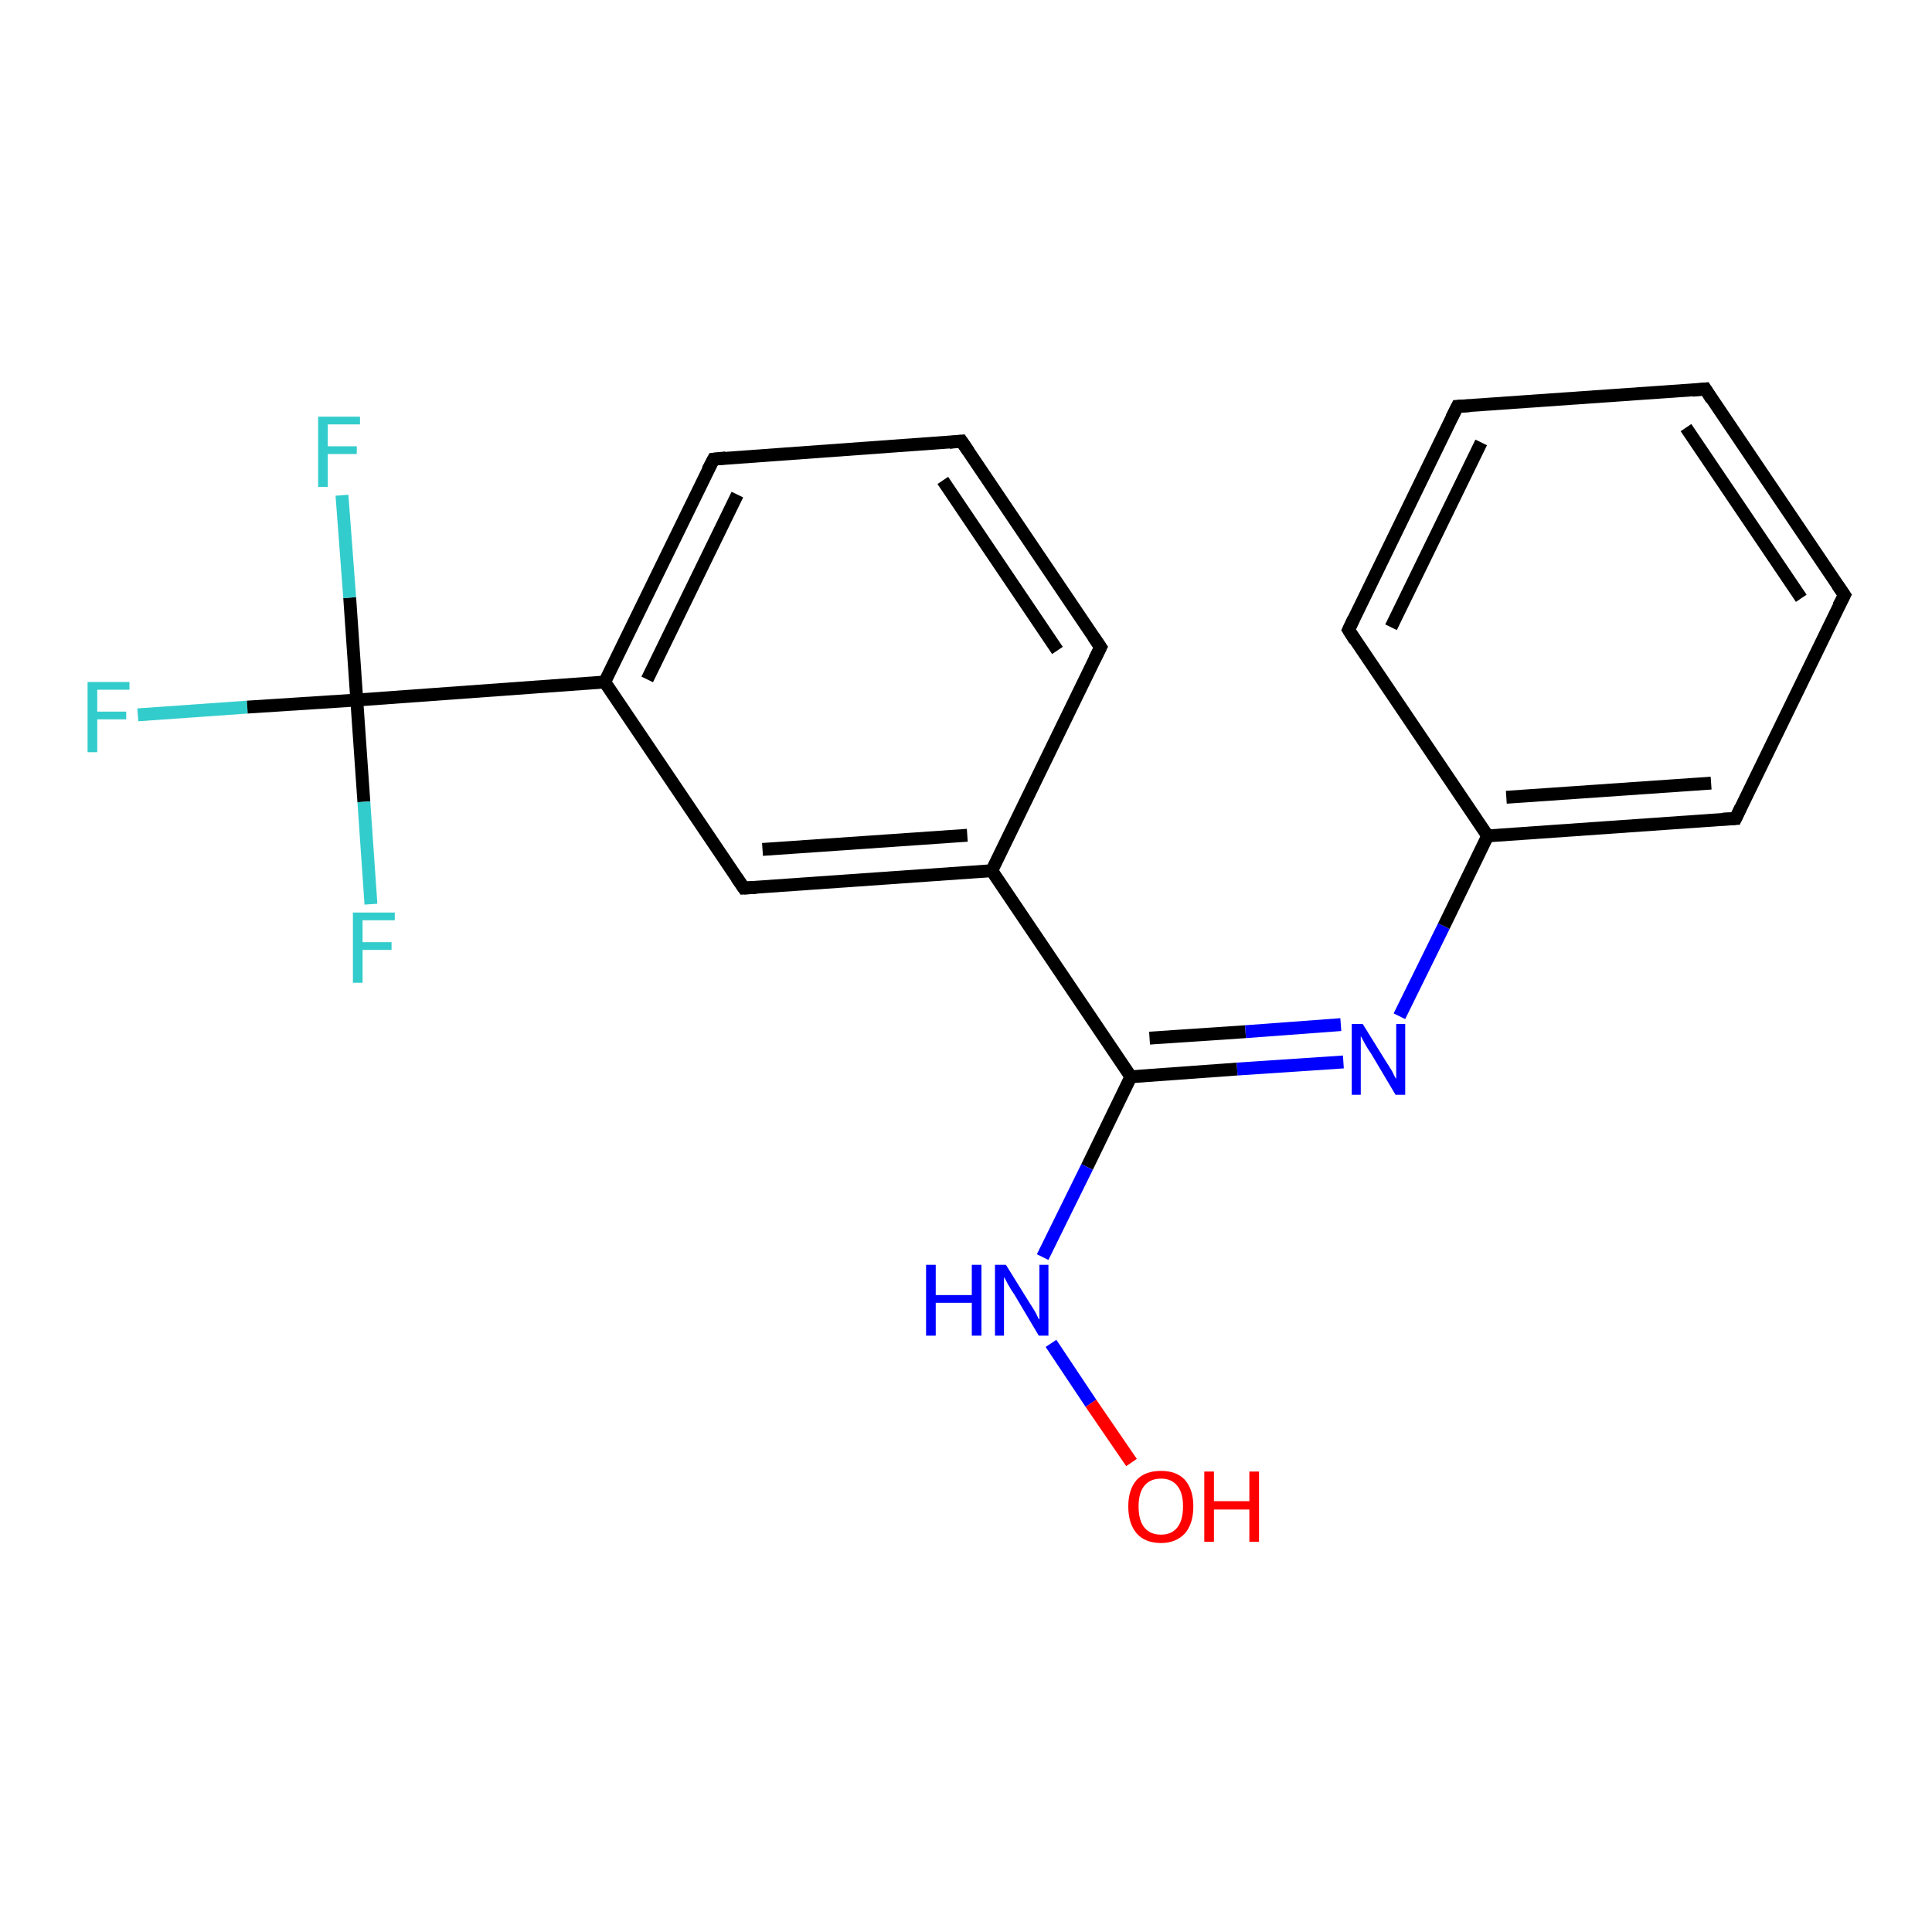 <?xml version='1.0' encoding='iso-8859-1'?>
<svg version='1.1' baseProfile='full'
              xmlns='http://www.w3.org/2000/svg'
                      xmlns:rdkit='http://www.rdkit.org/xml'
                      xmlns:xlink='http://www.w3.org/1999/xlink'
                  xml:space='preserve'
width='300px' height='300px' viewBox='0 0 300 300'>
<!-- END OF HEADER -->
<rect style='opacity:1.0;fill:#FFFFFF;stroke:none' width='300.0' height='300.0' x='0.0' y='0.0'> </rect>
<path class='bond-0 atom-0 atom-1' d='M 21.4,111.0 L 38.4,109.8' style='fill:none;fill-rule:evenodd;stroke:#33CCCC;stroke-width:2.0px;stroke-linecap:butt;stroke-linejoin:miter;stroke-opacity:1' />
<path class='bond-0 atom-0 atom-1' d='M 38.4,109.8 L 55.4,108.7' style='fill:none;fill-rule:evenodd;stroke:#000000;stroke-width:2.0px;stroke-linecap:butt;stroke-linejoin:miter;stroke-opacity:1' />
<path class='bond-1 atom-1 atom-2' d='M 55.4,108.7 L 93.9,105.9' style='fill:none;fill-rule:evenodd;stroke:#000000;stroke-width:2.0px;stroke-linecap:butt;stroke-linejoin:miter;stroke-opacity:1' />
<path class='bond-2 atom-2 atom-3' d='M 93.9,105.9 L 110.8,71.3' style='fill:none;fill-rule:evenodd;stroke:#000000;stroke-width:2.0px;stroke-linecap:butt;stroke-linejoin:miter;stroke-opacity:1' />
<path class='bond-2 atom-2 atom-3' d='M 100.5,105.5 L 114.5,76.8' style='fill:none;fill-rule:evenodd;stroke:#000000;stroke-width:2.0px;stroke-linecap:butt;stroke-linejoin:miter;stroke-opacity:1' />
<path class='bond-3 atom-3 atom-4' d='M 110.8,71.3 L 149.3,68.5' style='fill:none;fill-rule:evenodd;stroke:#000000;stroke-width:2.0px;stroke-linecap:butt;stroke-linejoin:miter;stroke-opacity:1' />
<path class='bond-4 atom-4 atom-5' d='M 149.3,68.5 L 170.9,100.5' style='fill:none;fill-rule:evenodd;stroke:#000000;stroke-width:2.0px;stroke-linecap:butt;stroke-linejoin:miter;stroke-opacity:1' />
<path class='bond-4 atom-4 atom-5' d='M 146.4,74.6 L 164.2,101.0' style='fill:none;fill-rule:evenodd;stroke:#000000;stroke-width:2.0px;stroke-linecap:butt;stroke-linejoin:miter;stroke-opacity:1' />
<path class='bond-5 atom-5 atom-6' d='M 170.9,100.5 L 154.0,135.2' style='fill:none;fill-rule:evenodd;stroke:#000000;stroke-width:2.0px;stroke-linecap:butt;stroke-linejoin:miter;stroke-opacity:1' />
<path class='bond-6 atom-6 atom-7' d='M 154.0,135.2 L 115.5,137.9' style='fill:none;fill-rule:evenodd;stroke:#000000;stroke-width:2.0px;stroke-linecap:butt;stroke-linejoin:miter;stroke-opacity:1' />
<path class='bond-6 atom-6 atom-7' d='M 150.2,129.7 L 118.4,131.9' style='fill:none;fill-rule:evenodd;stroke:#000000;stroke-width:2.0px;stroke-linecap:butt;stroke-linejoin:miter;stroke-opacity:1' />
<path class='bond-7 atom-6 atom-8' d='M 154.0,135.2 L 175.6,167.2' style='fill:none;fill-rule:evenodd;stroke:#000000;stroke-width:2.0px;stroke-linecap:butt;stroke-linejoin:miter;stroke-opacity:1' />
<path class='bond-8 atom-8 atom-9' d='M 175.6,167.2 L 168.8,181.2' style='fill:none;fill-rule:evenodd;stroke:#000000;stroke-width:2.0px;stroke-linecap:butt;stroke-linejoin:miter;stroke-opacity:1' />
<path class='bond-8 atom-8 atom-9' d='M 168.8,181.2 L 161.9,195.2' style='fill:none;fill-rule:evenodd;stroke:#0000FF;stroke-width:2.0px;stroke-linecap:butt;stroke-linejoin:miter;stroke-opacity:1' />
<path class='bond-9 atom-9 atom-10' d='M 163.2,208.6 L 169.4,217.9' style='fill:none;fill-rule:evenodd;stroke:#0000FF;stroke-width:2.0px;stroke-linecap:butt;stroke-linejoin:miter;stroke-opacity:1' />
<path class='bond-9 atom-9 atom-10' d='M 169.4,217.9 L 175.7,227.1' style='fill:none;fill-rule:evenodd;stroke:#FF0000;stroke-width:2.0px;stroke-linecap:butt;stroke-linejoin:miter;stroke-opacity:1' />
<path class='bond-10 atom-8 atom-11' d='M 175.6,167.2 L 192.1,166.0' style='fill:none;fill-rule:evenodd;stroke:#000000;stroke-width:2.0px;stroke-linecap:butt;stroke-linejoin:miter;stroke-opacity:1' />
<path class='bond-10 atom-8 atom-11' d='M 192.1,166.0 L 208.6,164.9' style='fill:none;fill-rule:evenodd;stroke:#0000FF;stroke-width:2.0px;stroke-linecap:butt;stroke-linejoin:miter;stroke-opacity:1' />
<path class='bond-10 atom-8 atom-11' d='M 178.5,161.2 L 193.4,160.2' style='fill:none;fill-rule:evenodd;stroke:#000000;stroke-width:2.0px;stroke-linecap:butt;stroke-linejoin:miter;stroke-opacity:1' />
<path class='bond-10 atom-8 atom-11' d='M 193.4,160.2 L 208.2,159.1' style='fill:none;fill-rule:evenodd;stroke:#0000FF;stroke-width:2.0px;stroke-linecap:butt;stroke-linejoin:miter;stroke-opacity:1' />
<path class='bond-11 atom-11 atom-12' d='M 217.3,157.8 L 224.2,143.8' style='fill:none;fill-rule:evenodd;stroke:#0000FF;stroke-width:2.0px;stroke-linecap:butt;stroke-linejoin:miter;stroke-opacity:1' />
<path class='bond-11 atom-11 atom-12' d='M 224.2,143.8 L 231.0,129.8' style='fill:none;fill-rule:evenodd;stroke:#000000;stroke-width:2.0px;stroke-linecap:butt;stroke-linejoin:miter;stroke-opacity:1' />
<path class='bond-12 atom-12 atom-13' d='M 231.0,129.8 L 269.5,127.1' style='fill:none;fill-rule:evenodd;stroke:#000000;stroke-width:2.0px;stroke-linecap:butt;stroke-linejoin:miter;stroke-opacity:1' />
<path class='bond-12 atom-12 atom-13' d='M 233.9,123.8 L 265.7,121.6' style='fill:none;fill-rule:evenodd;stroke:#000000;stroke-width:2.0px;stroke-linecap:butt;stroke-linejoin:miter;stroke-opacity:1' />
<path class='bond-13 atom-13 atom-14' d='M 269.5,127.1 L 286.4,92.4' style='fill:none;fill-rule:evenodd;stroke:#000000;stroke-width:2.0px;stroke-linecap:butt;stroke-linejoin:miter;stroke-opacity:1' />
<path class='bond-14 atom-14 atom-15' d='M 286.4,92.4 L 264.8,60.4' style='fill:none;fill-rule:evenodd;stroke:#000000;stroke-width:2.0px;stroke-linecap:butt;stroke-linejoin:miter;stroke-opacity:1' />
<path class='bond-14 atom-14 atom-15' d='M 279.7,92.9 L 261.8,66.4' style='fill:none;fill-rule:evenodd;stroke:#000000;stroke-width:2.0px;stroke-linecap:butt;stroke-linejoin:miter;stroke-opacity:1' />
<path class='bond-15 atom-15 atom-16' d='M 264.8,60.4 L 226.3,63.1' style='fill:none;fill-rule:evenodd;stroke:#000000;stroke-width:2.0px;stroke-linecap:butt;stroke-linejoin:miter;stroke-opacity:1' />
<path class='bond-16 atom-16 atom-17' d='M 226.3,63.1 L 209.4,97.8' style='fill:none;fill-rule:evenodd;stroke:#000000;stroke-width:2.0px;stroke-linecap:butt;stroke-linejoin:miter;stroke-opacity:1' />
<path class='bond-16 atom-16 atom-17' d='M 230.0,68.7 L 216.0,97.4' style='fill:none;fill-rule:evenodd;stroke:#000000;stroke-width:2.0px;stroke-linecap:butt;stroke-linejoin:miter;stroke-opacity:1' />
<path class='bond-17 atom-1 atom-18' d='M 55.4,108.7 L 54.3,92.8' style='fill:none;fill-rule:evenodd;stroke:#000000;stroke-width:2.0px;stroke-linecap:butt;stroke-linejoin:miter;stroke-opacity:1' />
<path class='bond-17 atom-1 atom-18' d='M 54.3,92.8 L 53.1,76.9' style='fill:none;fill-rule:evenodd;stroke:#33CCCC;stroke-width:2.0px;stroke-linecap:butt;stroke-linejoin:miter;stroke-opacity:1' />
<path class='bond-18 atom-1 atom-19' d='M 55.4,108.7 L 56.5,124.5' style='fill:none;fill-rule:evenodd;stroke:#000000;stroke-width:2.0px;stroke-linecap:butt;stroke-linejoin:miter;stroke-opacity:1' />
<path class='bond-18 atom-1 atom-19' d='M 56.5,124.5 L 57.6,140.4' style='fill:none;fill-rule:evenodd;stroke:#33CCCC;stroke-width:2.0px;stroke-linecap:butt;stroke-linejoin:miter;stroke-opacity:1' />
<path class='bond-19 atom-7 atom-2' d='M 115.5,137.9 L 93.9,105.9' style='fill:none;fill-rule:evenodd;stroke:#000000;stroke-width:2.0px;stroke-linecap:butt;stroke-linejoin:miter;stroke-opacity:1' />
<path class='bond-20 atom-17 atom-12' d='M 209.4,97.8 L 231.0,129.8' style='fill:none;fill-rule:evenodd;stroke:#000000;stroke-width:2.0px;stroke-linecap:butt;stroke-linejoin:miter;stroke-opacity:1' />
<path d='M 109.9,73.0 L 110.8,71.3 L 112.7,71.1' style='fill:none;stroke:#000000;stroke-width:2.0px;stroke-linecap:butt;stroke-linejoin:miter;stroke-opacity:1;' />
<path d='M 147.4,68.7 L 149.3,68.5 L 150.4,70.1' style='fill:none;stroke:#000000;stroke-width:2.0px;stroke-linecap:butt;stroke-linejoin:miter;stroke-opacity:1;' />
<path d='M 169.8,98.9 L 170.9,100.5 L 170.0,102.3' style='fill:none;stroke:#000000;stroke-width:2.0px;stroke-linecap:butt;stroke-linejoin:miter;stroke-opacity:1;' />
<path d='M 117.4,137.8 L 115.5,137.9 L 114.4,136.3' style='fill:none;stroke:#000000;stroke-width:2.0px;stroke-linecap:butt;stroke-linejoin:miter;stroke-opacity:1;' />
<path d='M 267.5,127.2 L 269.5,127.1 L 270.3,125.4' style='fill:none;stroke:#000000;stroke-width:2.0px;stroke-linecap:butt;stroke-linejoin:miter;stroke-opacity:1;' />
<path d='M 285.5,94.1 L 286.4,92.4 L 285.3,90.8' style='fill:none;stroke:#000000;stroke-width:2.0px;stroke-linecap:butt;stroke-linejoin:miter;stroke-opacity:1;' />
<path d='M 265.8,62.0 L 264.8,60.4 L 262.8,60.6' style='fill:none;stroke:#000000;stroke-width:2.0px;stroke-linecap:butt;stroke-linejoin:miter;stroke-opacity:1;' />
<path d='M 228.2,63.0 L 226.3,63.1 L 225.4,64.9' style='fill:none;stroke:#000000;stroke-width:2.0px;stroke-linecap:butt;stroke-linejoin:miter;stroke-opacity:1;' />
<path d='M 210.2,96.1 L 209.4,97.8 L 210.4,99.4' style='fill:none;stroke:#000000;stroke-width:2.0px;stroke-linecap:butt;stroke-linejoin:miter;stroke-opacity:1;' />
<path class='atom-0' d='M 13.6 105.9
L 20.1 105.9
L 20.1 107.1
L 15.1 107.1
L 15.1 110.5
L 19.6 110.5
L 19.6 111.7
L 15.1 111.7
L 15.1 116.8
L 13.6 116.8
L 13.6 105.9
' fill='#33CCCC'/>
<path class='atom-9' d='M 143.8 196.4
L 145.3 196.4
L 145.3 201.1
L 150.9 201.1
L 150.9 196.4
L 152.4 196.4
L 152.4 207.4
L 150.9 207.4
L 150.9 202.3
L 145.3 202.3
L 145.3 207.4
L 143.8 207.4
L 143.8 196.4
' fill='#0000FF'/>
<path class='atom-9' d='M 156.2 196.4
L 159.8 202.2
Q 160.2 202.8, 160.8 203.8
Q 161.3 204.9, 161.4 204.9
L 161.4 196.4
L 162.8 196.4
L 162.8 207.4
L 161.3 207.4
L 157.5 201.0
Q 157.0 200.3, 156.5 199.4
Q 156.1 198.6, 155.9 198.3
L 155.9 207.4
L 154.5 207.4
L 154.5 196.4
L 156.2 196.4
' fill='#0000FF'/>
<path class='atom-10' d='M 175.2 233.9
Q 175.2 231.3, 176.5 229.8
Q 177.8 228.4, 180.3 228.4
Q 182.7 228.4, 184.0 229.8
Q 185.3 231.3, 185.3 233.9
Q 185.3 236.6, 184.0 238.1
Q 182.6 239.6, 180.3 239.6
Q 177.8 239.6, 176.5 238.1
Q 175.2 236.6, 175.2 233.9
M 180.3 238.3
Q 181.9 238.3, 182.8 237.2
Q 183.7 236.1, 183.7 233.9
Q 183.7 231.8, 182.8 230.7
Q 181.9 229.6, 180.3 229.6
Q 178.6 229.6, 177.7 230.7
Q 176.8 231.8, 176.8 233.9
Q 176.8 236.1, 177.7 237.2
Q 178.6 238.3, 180.3 238.3
' fill='#FF0000'/>
<path class='atom-10' d='M 187.0 228.5
L 188.5 228.5
L 188.5 233.1
L 194.0 233.1
L 194.0 228.5
L 195.5 228.5
L 195.5 239.4
L 194.0 239.4
L 194.0 234.4
L 188.5 234.4
L 188.5 239.4
L 187.0 239.4
L 187.0 228.5
' fill='#FF0000'/>
<path class='atom-11' d='M 211.6 159.0
L 215.2 164.8
Q 215.6 165.4, 216.2 166.4
Q 216.7 167.5, 216.8 167.5
L 216.8 159.0
L 218.2 159.0
L 218.2 170.0
L 216.7 170.0
L 212.9 163.6
Q 212.4 162.9, 211.9 162.0
Q 211.5 161.2, 211.3 160.9
L 211.3 170.0
L 209.9 170.0
L 209.9 159.0
L 211.6 159.0
' fill='#0000FF'/>
<path class='atom-18' d='M 49.4 64.7
L 55.9 64.7
L 55.9 65.9
L 50.9 65.9
L 50.9 69.3
L 55.4 69.3
L 55.4 70.5
L 50.9 70.5
L 50.9 75.6
L 49.4 75.6
L 49.4 64.7
' fill='#33CCCC'/>
<path class='atom-19' d='M 54.8 141.7
L 61.3 141.7
L 61.3 142.9
L 56.3 142.9
L 56.3 146.3
L 60.8 146.3
L 60.8 147.5
L 56.3 147.5
L 56.3 152.6
L 54.8 152.6
L 54.8 141.7
' fill='#33CCCC'/>
</svg>
